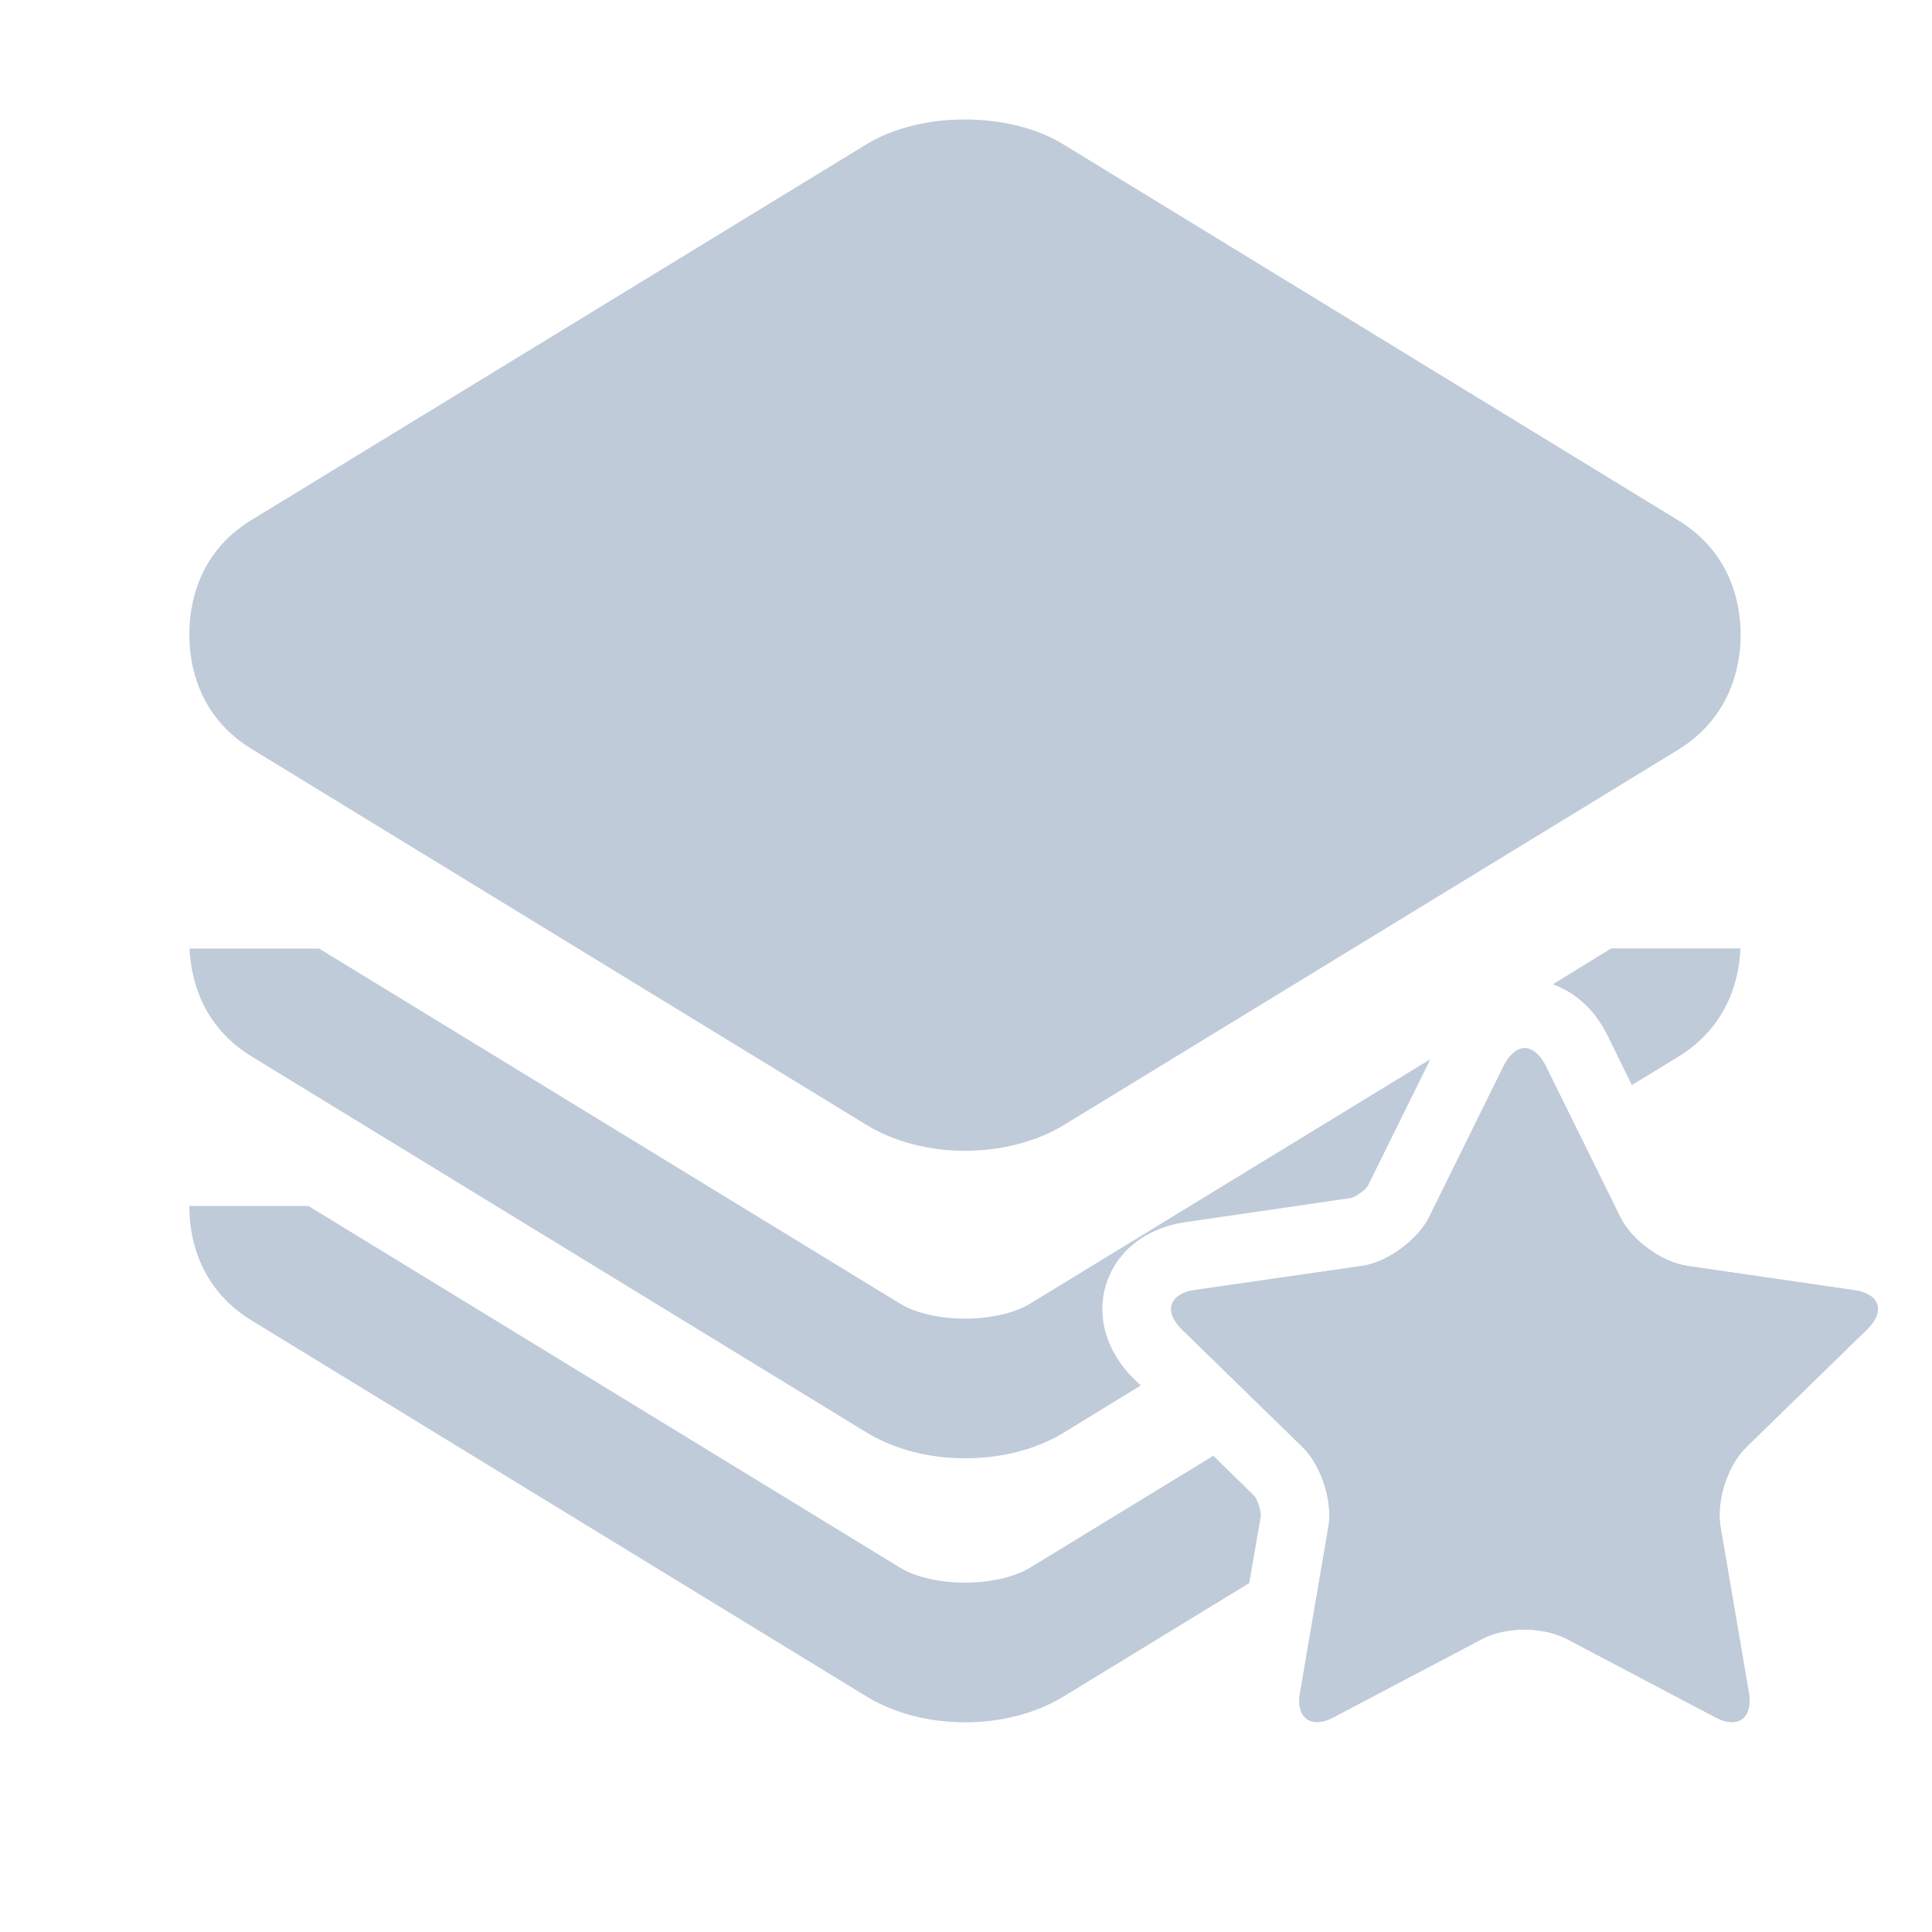 <?xml version="1.0" standalone="no"?><!DOCTYPE svg PUBLIC "-//W3C//DTD SVG 1.1//EN" "http://www.w3.org/Graphics/SVG/1.1/DTD/svg11.dtd"><svg t="1557365250618" class="icon" style="" viewBox="0 0 1024 1024" version="1.1" xmlns="http://www.w3.org/2000/svg" p-id="6891" xmlns:xlink="http://www.w3.org/1999/xlink" width="128" height="128"><defs><style type="text/css"></style></defs><path d="M922.571 336.509c0-15.17-4.247-43.084-33.010-60.682l-326.102-199.399c-28.641-17.476-75.609-17.476-104.129 0l-325.981 199.156c-28.763 17.476-33.010 45.511-33.010 60.682s4.247 43.084 33.010 60.682l326.102 199.399c14.321 8.738 32.768 13.593 52.065 13.593s37.744-4.854 52.065-13.471l325.981-199.156c28.641-17.718 33.010-45.754 33.010-60.803z" p-id="6892" fill="#BFCBD9"></path><path d="M545.982 144.756c-17.476-10.681-51.7-10.681-69.177 0l-313.359 191.51 313.481 191.632c17.476 10.681 51.7 10.681 69.177 0l313.359-191.51-313.481-191.632z" p-id="6893" fill="#BFCBD9"></path><path d="" p-id="6894" fill="#BFCBD9"></path><path d="M586.396 680.331c5.583-17.355 21.117-29.491 41.628-32.526l88.231-12.865c2.548-0.729 7.282-4.127 8.738-6.432l33.132-67.114-212.021 129.494c-17.476 10.681-51.7 10.681-69.177 0l-307.777-188.112h-68.691c0.729 15.655 6.311 40.899 32.89 57.162l326.102 199.399c14.321 8.738 32.768 13.593 52.065 13.593s37.744-4.733 52.065-13.471l41.021-25.122-3.398-3.277c-14.806-14.442-20.389-33.375-14.806-50.73z" p-id="6895" fill="#BFCBD9"></path><path d="M851.937 548.652l12.986 26.457 24.637-15.050c26.7-16.384 32.283-41.748 32.89-57.405h-68.449l-30.947 19.054c12.015 4.247 22.331 13.714 28.884 26.943z" p-id="6896" fill="#BFCBD9"></path><path d="M664.917 792.955l-21.845-21.36-96.97 59.225c-17.476 10.681-51.7 10.681-69.177 0l-313.481-191.632h-63.109c0 15.17 4.247 43.084 33.010 60.682l326.102 199.399c14.321 8.738 32.768 13.593 52.065 13.593s37.744-4.854 52.065-13.593l98.546-60.196 6.19-35.923c0-2.548-1.821-8.131-3.398-10.194z" p-id="6897" fill="#BFCBD9"></path><path d="M989.321 704.846c10.073-9.588 7.161-19.054-6.432-20.995l-88.474-12.865c-13.593-1.942-29.613-13.593-35.681-25.972l-39.564-80.221c-3.035-6.068-7.161-9.223-11.044-9.223-4.005 0-7.888 3.155-11.044 9.223l-39.564 80.221c-6.068 12.257-22.209 24.030-35.681 25.972l-88.474 12.743c-13.593 1.942-16.748 11.408-6.796 20.995l63.958 62.381c9.709 9.588 15.899 28.399 13.593 41.991l-15.050 88.11c-1.699 9.709 2.185 15.534 8.98 15.534 2.67 0 5.583-0.85 8.98-2.67l79.007-41.628c6.068-3.155 14.078-4.733 21.967-4.733s16.020 1.699 21.967 4.733l79.007 41.628c3.277 1.821 6.432 2.67 8.98 2.67 6.796 0 10.559-5.825 8.98-15.534l-15.050-88.11c-2.306-13.593 3.762-32.404 13.593-41.991l63.837-62.259z" p-id="6898" fill="#BFCBD9"></path><path d="M989.321 704.846c10.073-9.588 7.161-19.054-6.432-20.995l-88.474-12.865c-13.593-1.942-29.613-13.593-35.681-25.972l-39.564-80.221c-3.035-6.068-7.161-9.223-11.044-9.223-4.005 0-7.888 3.155-11.044 9.223l-39.564 80.221c-6.068 12.257-22.209 24.030-35.681 25.972l-88.474 12.743c-13.593 1.942-16.748 11.408-6.796 20.995l63.958 62.381c9.709 9.588 15.899 28.399 13.593 41.991l-15.050 88.11c-1.699 9.709 2.185 15.534 8.98 15.534 2.67 0 5.583-0.85 8.98-2.67l79.007-41.628c6.068-3.155 14.078-4.733 21.967-4.733s16.020 1.699 21.967 4.733l79.007 41.628c3.277 1.821 6.432 2.67 8.98 2.67 6.796 0 10.559-5.825 8.98-15.534l-15.050-88.11c-2.306-13.593 3.762-32.404 13.593-41.991l63.837-62.259z" p-id="6899" fill="#BFCBD9"></path></svg>
